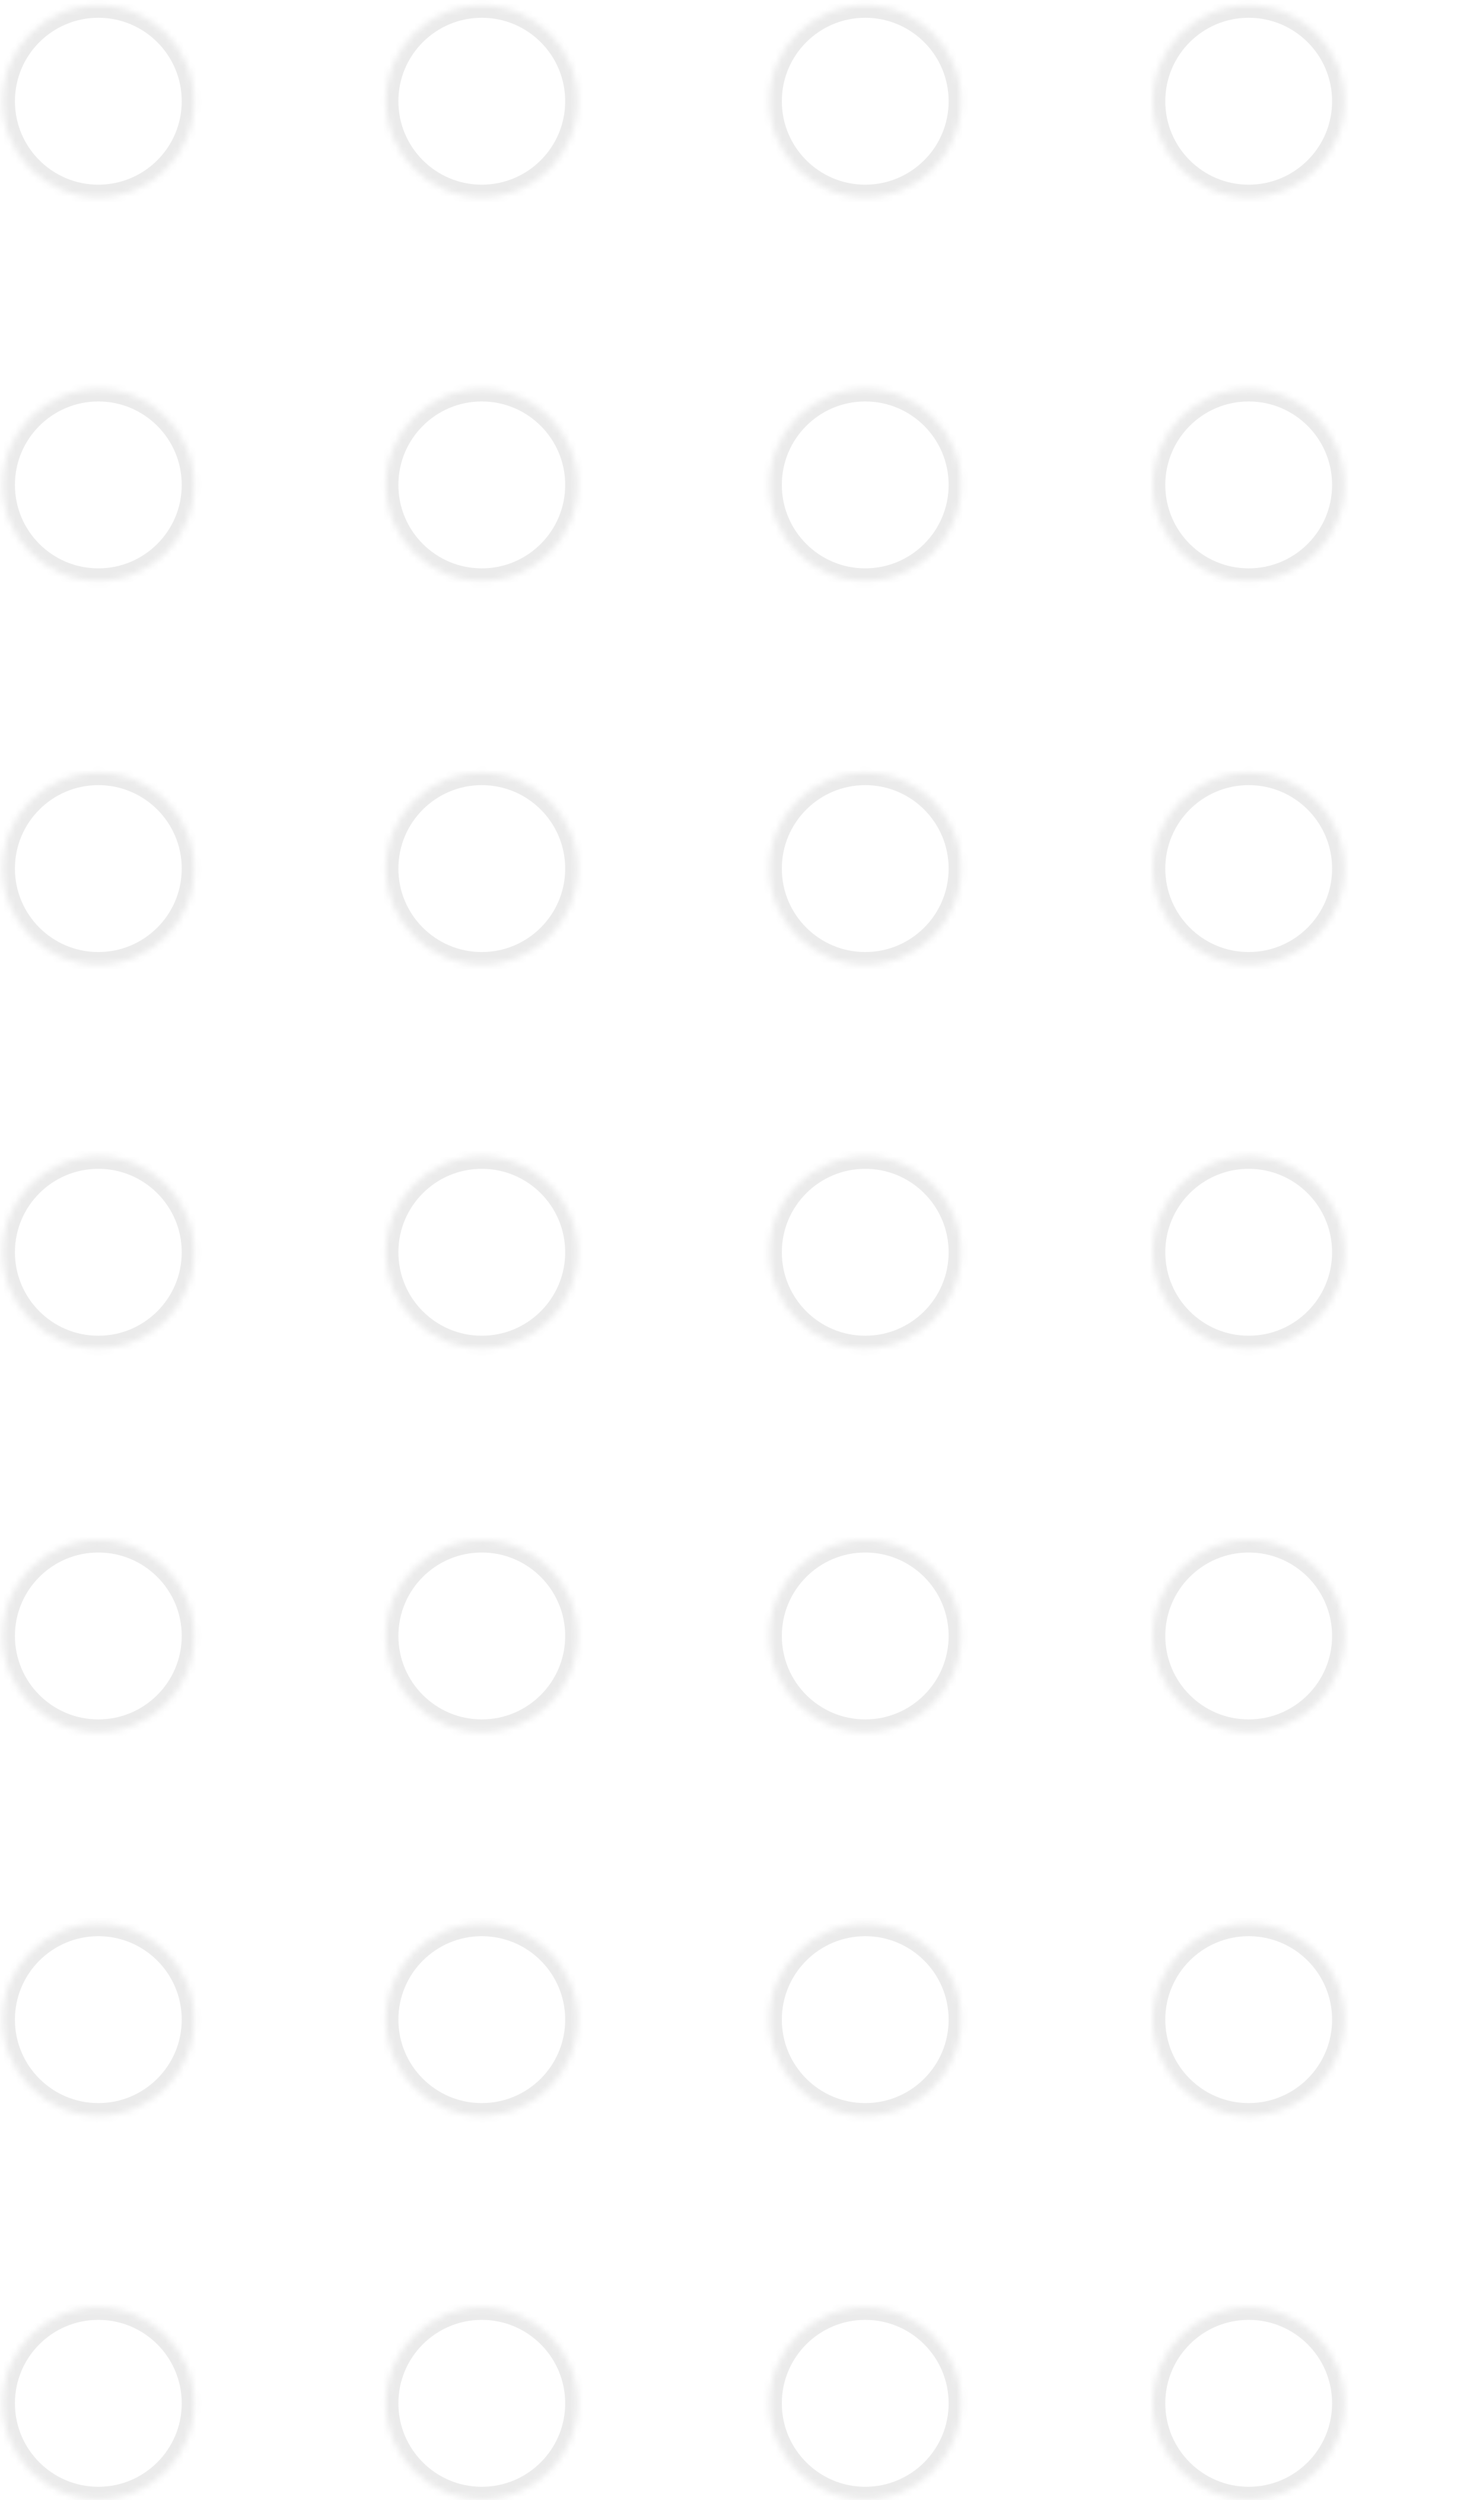 <svg width="238" height="401" viewBox="0 0 238 401" fill="none" xmlns="http://www.w3.org/2000/svg">
<mask id="path-1-inside-1" fill="white">
<path d="M31.166 16.236C31.166 24.733 24.277 31.621 15.781 31.621C7.284 31.621 0.396 24.733 0.396 16.236C0.396 7.739 7.284 0.851 15.781 0.851C24.277 0.851 31.166 7.739 31.166 16.236Z"/>
<path d="M31.166 77.776C31.166 86.273 24.277 93.161 15.781 93.161C7.284 93.161 0.396 86.273 0.396 77.776C0.396 69.279 7.284 62.391 15.781 62.391C24.277 62.391 31.166 69.279 31.166 77.776Z"/>
<path d="M31.166 139.316C31.166 147.813 24.277 154.701 15.781 154.701C7.284 154.701 0.396 147.813 0.396 139.316C0.396 130.819 7.284 123.931 15.781 123.931C24.277 123.931 31.166 130.819 31.166 139.316Z"/>
<path d="M31.166 200.856C31.166 209.353 24.277 216.242 15.781 216.242C7.284 216.242 0.396 209.353 0.396 200.856C0.396 192.36 7.284 185.471 15.781 185.471C24.277 185.471 31.166 192.36 31.166 200.856Z"/>
<path d="M31.166 262.397C31.166 270.893 24.277 277.782 15.781 277.782C7.284 277.782 0.396 270.893 0.396 262.397C0.396 253.9 7.284 247.012 15.781 247.012C24.277 247.012 31.166 253.9 31.166 262.397Z"/>
<path d="M31.166 323.937C31.166 332.434 24.277 339.322 15.781 339.322C7.284 339.322 0.396 332.434 0.396 323.937C0.396 315.44 7.284 308.552 15.781 308.552C24.277 308.552 31.166 315.44 31.166 323.937Z"/>
<path d="M31.166 385.477C31.166 393.974 24.277 400.862 15.781 400.862C7.284 400.862 0.396 393.974 0.396 385.477C0.396 376.98 7.284 370.092 15.781 370.092C24.277 370.092 31.166 376.98 31.166 385.477Z"/>
<path d="M92.704 16.236C92.704 24.733 85.816 31.621 77.319 31.621C68.823 31.621 61.935 24.733 61.935 16.236C61.935 7.739 68.823 0.851 77.319 0.851C85.816 0.851 92.704 7.739 92.704 16.236Z"/>
<path d="M92.704 77.776C92.704 86.273 85.816 93.161 77.319 93.161C68.823 93.161 61.935 86.273 61.935 77.776C61.935 69.279 68.823 62.391 77.319 62.391C85.816 62.391 92.704 69.279 92.704 77.776Z"/>
<path d="M92.704 139.316C92.704 147.813 85.816 154.701 77.319 154.701C68.823 154.701 61.935 147.813 61.935 139.316C61.935 130.819 68.823 123.931 77.319 123.931C85.816 123.931 92.704 130.819 92.704 139.316Z"/>
<path d="M92.704 200.856C92.704 209.353 85.816 216.242 77.319 216.242C68.823 216.242 61.935 209.353 61.935 200.856C61.935 192.36 68.823 185.471 77.319 185.471C85.816 185.471 92.704 192.36 92.704 200.856Z"/>
<path d="M92.704 262.397C92.704 270.893 85.816 277.782 77.319 277.782C68.823 277.782 61.935 270.893 61.935 262.397C61.935 253.9 68.823 247.012 77.319 247.012C85.816 247.012 92.704 253.9 92.704 262.397Z"/>
<path d="M92.704 323.937C92.704 332.434 85.816 339.322 77.319 339.322C68.823 339.322 61.935 332.434 61.935 323.937C61.935 315.44 68.823 308.552 77.319 308.552C85.816 308.552 92.704 315.44 92.704 323.937Z"/>
<path d="M92.704 385.477C92.704 393.974 85.816 400.862 77.319 400.862C68.823 400.862 61.935 393.974 61.935 385.477C61.935 376.98 68.823 370.092 77.319 370.092C85.816 370.092 92.704 376.98 92.704 385.477Z"/>
<path d="M154.242 16.236C154.242 24.733 147.354 31.621 138.858 31.621C130.361 31.621 123.473 24.733 123.473 16.236C123.473 7.739 130.361 0.851 138.858 0.851C147.354 0.851 154.242 7.739 154.242 16.236Z"/>
<path d="M154.242 77.776C154.242 86.273 147.354 93.161 138.858 93.161C130.361 93.161 123.473 86.273 123.473 77.776C123.473 69.279 130.361 62.391 138.858 62.391C147.354 62.391 154.242 69.279 154.242 77.776Z"/>
<path d="M154.242 139.316C154.242 147.813 147.354 154.701 138.858 154.701C130.361 154.701 123.473 147.813 123.473 139.316C123.473 130.819 130.361 123.931 138.858 123.931C147.354 123.931 154.242 130.819 154.242 139.316Z"/>
<path d="M154.242 200.856C154.242 209.353 147.354 216.242 138.858 216.242C130.361 216.242 123.473 209.353 123.473 200.856C123.473 192.36 130.361 185.471 138.858 185.471C147.354 185.471 154.242 192.36 154.242 200.856Z"/>
<path d="M154.242 262.397C154.242 270.893 147.354 277.782 138.858 277.782C130.361 277.782 123.473 270.893 123.473 262.397C123.473 253.9 130.361 247.012 138.858 247.012C147.354 247.012 154.242 253.9 154.242 262.397Z"/>
<path d="M154.242 323.937C154.242 332.434 147.354 339.322 138.858 339.322C130.361 339.322 123.473 332.434 123.473 323.937C123.473 315.44 130.361 308.552 138.858 308.552C147.354 308.552 154.242 315.44 154.242 323.937Z"/>
<path d="M154.242 385.477C154.242 393.974 147.354 400.862 138.858 400.862C130.361 400.862 123.473 393.974 123.473 385.477C123.473 376.98 130.361 370.092 138.858 370.092C147.354 370.092 154.242 376.98 154.242 385.477Z"/>
<path d="M215.781 16.236C215.781 24.733 208.893 31.621 200.396 31.621C191.9 31.621 185.012 24.733 185.012 16.236C185.012 7.739 191.9 0.851 200.396 0.851C208.893 0.851 215.781 7.739 215.781 16.236Z"/>
<path d="M215.781 77.776C215.781 86.273 208.893 93.161 200.396 93.161C191.9 93.161 185.012 86.273 185.012 77.776C185.012 69.279 191.9 62.391 200.396 62.391C208.893 62.391 215.781 69.279 215.781 77.776Z"/>
<path d="M215.781 139.316C215.781 147.813 208.893 154.701 200.396 154.701C191.9 154.701 185.012 147.813 185.012 139.316C185.012 130.819 191.9 123.931 200.396 123.931C208.893 123.931 215.781 130.819 215.781 139.316Z"/>
<path d="M215.781 200.856C215.781 209.353 208.893 216.242 200.396 216.242C191.9 216.242 185.012 209.353 185.012 200.856C185.012 192.36 191.9 185.471 200.396 185.471C208.893 185.471 215.781 192.36 215.781 200.856Z"/>
<path d="M215.781 262.397C215.781 270.893 208.893 277.782 200.396 277.782C191.9 277.782 185.012 270.893 185.012 262.397C185.012 253.9 191.9 247.012 200.396 247.012C208.893 247.012 215.781 253.9 215.781 262.397Z"/>
<path d="M215.781 323.937C215.781 332.434 208.893 339.322 200.396 339.322C191.9 339.322 185.012 332.434 185.012 323.937C185.012 315.44 191.9 308.552 200.396 308.552C208.893 308.552 215.781 315.44 215.781 323.937Z"/>
<path d="M215.781 385.477C215.781 393.974 208.893 400.862 200.396 400.862C191.9 400.862 185.012 393.974 185.012 385.477C185.012 376.98 191.9 370.092 200.396 370.092C208.893 370.092 215.781 376.98 215.781 385.477Z"/>
<path d="M277.319 16.236C277.319 24.733 270.431 31.621 261.935 31.621C253.438 31.621 246.55 24.733 246.55 16.236C246.55 7.739 253.438 0.851 261.935 0.851C270.431 0.851 277.319 7.739 277.319 16.236Z"/>
<path d="M277.319 77.776C277.319 86.273 270.431 93.161 261.935 93.161C253.438 93.161 246.55 86.273 246.55 77.776C246.55 69.279 253.438 62.391 261.935 62.391C270.431 62.391 277.319 69.279 277.319 77.776Z"/>
<path d="M277.319 139.316C277.319 147.813 270.431 154.701 261.935 154.701C253.438 154.701 246.55 147.813 246.55 139.316C246.55 130.819 253.438 123.931 261.935 123.931C270.431 123.931 277.319 130.819 277.319 139.316Z"/>
<path d="M277.319 200.856C277.319 209.353 270.431 216.242 261.935 216.242C253.438 216.242 246.55 209.353 246.55 200.856C246.55 192.36 253.438 185.471 261.935 185.471C270.431 185.471 277.319 192.36 277.319 200.856Z"/>
<path d="M277.319 262.397C277.319 270.893 270.431 277.782 261.935 277.782C253.438 277.782 246.55 270.893 246.55 262.397C246.55 253.9 253.438 247.012 261.935 247.012C270.431 247.012 277.319 253.9 277.319 262.397Z"/>
<path d="M277.319 323.937C277.319 332.434 270.431 339.322 261.935 339.322C253.438 339.322 246.55 332.434 246.55 323.937C246.55 315.44 253.438 308.552 261.935 308.552C270.431 308.552 277.319 315.44 277.319 323.937Z"/>
<path d="M277.319 385.477C277.319 393.974 270.431 400.862 261.935 400.862C253.438 400.862 246.55 393.974 246.55 385.477C246.55 376.98 253.438 370.092 261.935 370.092C270.431 370.092 277.319 376.98 277.319 385.477Z"/>
<path d="M338.858 16.236C338.858 24.733 331.97 31.621 323.473 31.621C314.977 31.621 308.089 24.733 308.089 16.236C308.089 7.739 314.977 0.851 323.473 0.851C331.97 0.851 338.858 7.739 338.858 16.236Z"/>
<path d="M338.858 77.776C338.858 86.273 331.97 93.161 323.473 93.161C314.977 93.161 308.089 86.273 308.089 77.776C308.089 69.279 314.977 62.391 323.473 62.391C331.97 62.391 338.858 69.279 338.858 77.776Z"/>
<path d="M338.858 139.316C338.858 147.813 331.97 154.701 323.473 154.701C314.977 154.701 308.089 147.813 308.089 139.316C308.089 130.819 314.977 123.931 323.473 123.931C331.97 123.931 338.858 130.819 338.858 139.316Z"/>
<path d="M338.858 200.856C338.858 209.353 331.97 216.242 323.473 216.242C314.977 216.242 308.089 209.353 308.089 200.856C308.089 192.36 314.977 185.471 323.473 185.471C331.97 185.471 338.858 192.36 338.858 200.856Z"/>
<path d="M338.858 262.397C338.858 270.893 331.97 277.782 323.473 277.782C314.977 277.782 308.089 270.893 308.089 262.397C308.089 253.9 314.977 247.012 323.473 247.012C331.97 247.012 338.858 253.9 338.858 262.397Z"/>
<path d="M338.858 323.937C338.858 332.434 331.97 339.322 323.473 339.322C314.977 339.322 308.089 332.434 308.089 323.937C308.089 315.44 314.977 308.552 323.473 308.552C331.97 308.552 338.858 315.44 338.858 323.937Z"/>
<path d="M338.858 385.477C338.858 393.974 331.97 400.862 323.473 400.862C314.977 400.862 308.089 393.974 308.089 385.477C308.089 376.98 314.977 370.092 323.473 370.092C331.97 370.092 338.858 376.98 338.858 385.477Z"/>
<path d="M400.396 16.236C400.396 24.733 393.508 31.621 385.012 31.621C376.515 31.621 369.627 24.733 369.627 16.236C369.627 7.739 376.515 0.851 385.012 0.851C393.508 0.851 400.396 7.739 400.396 16.236Z"/>
<path d="M400.396 77.776C400.396 86.273 393.508 93.161 385.012 93.161C376.515 93.161 369.627 86.273 369.627 77.776C369.627 69.279 376.515 62.391 385.012 62.391C393.508 62.391 400.396 69.279 400.396 77.776Z"/>
<path d="M400.396 139.316C400.396 147.813 393.508 154.701 385.012 154.701C376.515 154.701 369.627 147.813 369.627 139.316C369.627 130.819 376.515 123.931 385.012 123.931C393.508 123.931 400.396 130.819 400.396 139.316Z"/>
<path d="M400.396 200.856C400.396 209.353 393.508 216.242 385.012 216.242C376.515 216.242 369.627 209.353 369.627 200.856C369.627 192.36 376.515 185.471 385.012 185.471C393.508 185.471 400.396 192.36 400.396 200.856Z"/>
<path d="M400.396 262.397C400.396 270.893 393.508 277.782 385.012 277.782C376.515 277.782 369.627 270.893 369.627 262.397C369.627 253.9 376.515 247.012 385.012 247.012C393.508 247.012 400.396 253.9 400.396 262.397Z"/>
<path d="M400.396 323.937C400.396 332.434 393.508 339.322 385.012 339.322C376.515 339.322 369.627 332.434 369.627 323.937C369.627 315.44 376.515 308.552 385.012 308.552C393.508 308.552 400.396 315.44 400.396 323.937Z"/>
<path d="M400.396 385.477C400.396 393.974 393.508 400.862 385.012 400.862C376.515 400.862 369.627 393.974 369.627 385.477C369.627 376.98 376.515 370.092 385.012 370.092C393.508 370.092 400.396 376.98 400.396 385.477Z"/>
</mask>
<path d="M31.166 16.236C31.166 24.733 24.277 31.621 15.781 31.621C7.284 31.621 0.396 24.733 0.396 16.236C0.396 7.739 7.284 0.851 15.781 0.851C24.277 0.851 31.166 7.739 31.166 16.236Z" stroke="#343434" stroke-opacity="0.1" stroke-width="4" mask="url(#path-1-inside-1)"/>
<path d="M31.166 77.776C31.166 86.273 24.277 93.161 15.781 93.161C7.284 93.161 0.396 86.273 0.396 77.776C0.396 69.279 7.284 62.391 15.781 62.391C24.277 62.391 31.166 69.279 31.166 77.776Z" stroke="#343434" stroke-opacity="0.1" stroke-width="4" mask="url(#path-1-inside-1)"/>
<path d="M31.166 139.316C31.166 147.813 24.277 154.701 15.781 154.701C7.284 154.701 0.396 147.813 0.396 139.316C0.396 130.819 7.284 123.931 15.781 123.931C24.277 123.931 31.166 130.819 31.166 139.316Z" stroke="#343434" stroke-opacity="0.1" stroke-width="4" mask="url(#path-1-inside-1)"/>
<path d="M31.166 200.856C31.166 209.353 24.277 216.242 15.781 216.242C7.284 216.242 0.396 209.353 0.396 200.856C0.396 192.36 7.284 185.471 15.781 185.471C24.277 185.471 31.166 192.36 31.166 200.856Z" stroke="#343434" stroke-opacity="0.1" stroke-width="4" mask="url(#path-1-inside-1)"/>
<path d="M31.166 262.397C31.166 270.893 24.277 277.782 15.781 277.782C7.284 277.782 0.396 270.893 0.396 262.397C0.396 253.9 7.284 247.012 15.781 247.012C24.277 247.012 31.166 253.9 31.166 262.397Z" stroke="#343434" stroke-opacity="0.1" stroke-width="4" mask="url(#path-1-inside-1)"/>
<path d="M31.166 323.937C31.166 332.434 24.277 339.322 15.781 339.322C7.284 339.322 0.396 332.434 0.396 323.937C0.396 315.44 7.284 308.552 15.781 308.552C24.277 308.552 31.166 315.44 31.166 323.937Z" stroke="#343434" stroke-opacity="0.1" stroke-width="4" mask="url(#path-1-inside-1)"/>
<path d="M31.166 385.477C31.166 393.974 24.277 400.862 15.781 400.862C7.284 400.862 0.396 393.974 0.396 385.477C0.396 376.98 7.284 370.092 15.781 370.092C24.277 370.092 31.166 376.98 31.166 385.477Z" stroke="#343434" stroke-opacity="0.1" stroke-width="4" mask="url(#path-1-inside-1)"/>
<path d="M92.704 16.236C92.704 24.733 85.816 31.621 77.319 31.621C68.823 31.621 61.935 24.733 61.935 16.236C61.935 7.739 68.823 0.851 77.319 0.851C85.816 0.851 92.704 7.739 92.704 16.236Z" stroke="#343434" stroke-opacity="0.1" stroke-width="4" mask="url(#path-1-inside-1)"/>
<path d="M92.704 77.776C92.704 86.273 85.816 93.161 77.319 93.161C68.823 93.161 61.935 86.273 61.935 77.776C61.935 69.279 68.823 62.391 77.319 62.391C85.816 62.391 92.704 69.279 92.704 77.776Z" stroke="#343434" stroke-opacity="0.1" stroke-width="4" mask="url(#path-1-inside-1)"/>
<path d="M92.704 139.316C92.704 147.813 85.816 154.701 77.319 154.701C68.823 154.701 61.935 147.813 61.935 139.316C61.935 130.819 68.823 123.931 77.319 123.931C85.816 123.931 92.704 130.819 92.704 139.316Z" stroke="#343434" stroke-opacity="0.1" stroke-width="4" mask="url(#path-1-inside-1)"/>
<path d="M92.704 200.856C92.704 209.353 85.816 216.242 77.319 216.242C68.823 216.242 61.935 209.353 61.935 200.856C61.935 192.36 68.823 185.471 77.319 185.471C85.816 185.471 92.704 192.36 92.704 200.856Z" stroke="#343434" stroke-opacity="0.1" stroke-width="4" mask="url(#path-1-inside-1)"/>
<path d="M92.704 262.397C92.704 270.893 85.816 277.782 77.319 277.782C68.823 277.782 61.935 270.893 61.935 262.397C61.935 253.9 68.823 247.012 77.319 247.012C85.816 247.012 92.704 253.9 92.704 262.397Z" stroke="#343434" stroke-opacity="0.1" stroke-width="4" mask="url(#path-1-inside-1)"/>
<path d="M92.704 323.937C92.704 332.434 85.816 339.322 77.319 339.322C68.823 339.322 61.935 332.434 61.935 323.937C61.935 315.44 68.823 308.552 77.319 308.552C85.816 308.552 92.704 315.44 92.704 323.937Z" stroke="#343434" stroke-opacity="0.1" stroke-width="4" mask="url(#path-1-inside-1)"/>
<path d="M92.704 385.477C92.704 393.974 85.816 400.862 77.319 400.862C68.823 400.862 61.935 393.974 61.935 385.477C61.935 376.98 68.823 370.092 77.319 370.092C85.816 370.092 92.704 376.98 92.704 385.477Z" stroke="#343434" stroke-opacity="0.1" stroke-width="4" mask="url(#path-1-inside-1)"/>
<path d="M154.242 16.236C154.242 24.733 147.354 31.621 138.858 31.621C130.361 31.621 123.473 24.733 123.473 16.236C123.473 7.739 130.361 0.851 138.858 0.851C147.354 0.851 154.242 7.739 154.242 16.236Z" stroke="#343434" stroke-opacity="0.1" stroke-width="4" mask="url(#path-1-inside-1)"/>
<path d="M154.242 77.776C154.242 86.273 147.354 93.161 138.858 93.161C130.361 93.161 123.473 86.273 123.473 77.776C123.473 69.279 130.361 62.391 138.858 62.391C147.354 62.391 154.242 69.279 154.242 77.776Z" stroke="#343434" stroke-opacity="0.1" stroke-width="4" mask="url(#path-1-inside-1)"/>
<path d="M154.242 139.316C154.242 147.813 147.354 154.701 138.858 154.701C130.361 154.701 123.473 147.813 123.473 139.316C123.473 130.819 130.361 123.931 138.858 123.931C147.354 123.931 154.242 130.819 154.242 139.316Z" stroke="#343434" stroke-opacity="0.1" stroke-width="4" mask="url(#path-1-inside-1)"/>
<path d="M154.242 200.856C154.242 209.353 147.354 216.242 138.858 216.242C130.361 216.242 123.473 209.353 123.473 200.856C123.473 192.36 130.361 185.471 138.858 185.471C147.354 185.471 154.242 192.36 154.242 200.856Z" stroke="#343434" stroke-opacity="0.1" stroke-width="4" mask="url(#path-1-inside-1)"/>
<path d="M154.242 262.397C154.242 270.893 147.354 277.782 138.858 277.782C130.361 277.782 123.473 270.893 123.473 262.397C123.473 253.9 130.361 247.012 138.858 247.012C147.354 247.012 154.242 253.9 154.242 262.397Z" stroke="#343434" stroke-opacity="0.1" stroke-width="4" mask="url(#path-1-inside-1)"/>
<path d="M154.242 323.937C154.242 332.434 147.354 339.322 138.858 339.322C130.361 339.322 123.473 332.434 123.473 323.937C123.473 315.44 130.361 308.552 138.858 308.552C147.354 308.552 154.242 315.44 154.242 323.937Z" stroke="#343434" stroke-opacity="0.1" stroke-width="4" mask="url(#path-1-inside-1)"/>
<path d="M154.242 385.477C154.242 393.974 147.354 400.862 138.858 400.862C130.361 400.862 123.473 393.974 123.473 385.477C123.473 376.98 130.361 370.092 138.858 370.092C147.354 370.092 154.242 376.98 154.242 385.477Z" stroke="#343434" stroke-opacity="0.1" stroke-width="4" mask="url(#path-1-inside-1)"/>
<path d="M215.781 16.236C215.781 24.733 208.893 31.621 200.396 31.621C191.9 31.621 185.012 24.733 185.012 16.236C185.012 7.739 191.9 0.851 200.396 0.851C208.893 0.851 215.781 7.739 215.781 16.236Z" stroke="#343434" stroke-opacity="0.1" stroke-width="4" mask="url(#path-1-inside-1)"/>
<path d="M215.781 77.776C215.781 86.273 208.893 93.161 200.396 93.161C191.9 93.161 185.012 86.273 185.012 77.776C185.012 69.279 191.9 62.391 200.396 62.391C208.893 62.391 215.781 69.279 215.781 77.776Z" stroke="#343434" stroke-opacity="0.1" stroke-width="4" mask="url(#path-1-inside-1)"/>
<path d="M215.781 139.316C215.781 147.813 208.893 154.701 200.396 154.701C191.9 154.701 185.012 147.813 185.012 139.316C185.012 130.819 191.9 123.931 200.396 123.931C208.893 123.931 215.781 130.819 215.781 139.316Z" stroke="#343434" stroke-opacity="0.1" stroke-width="4" mask="url(#path-1-inside-1)"/>
<path d="M215.781 200.856C215.781 209.353 208.893 216.242 200.396 216.242C191.9 216.242 185.012 209.353 185.012 200.856C185.012 192.36 191.9 185.471 200.396 185.471C208.893 185.471 215.781 192.36 215.781 200.856Z" stroke="#343434" stroke-opacity="0.1" stroke-width="4" mask="url(#path-1-inside-1)"/>
<path d="M215.781 262.397C215.781 270.893 208.893 277.782 200.396 277.782C191.9 277.782 185.012 270.893 185.012 262.397C185.012 253.9 191.9 247.012 200.396 247.012C208.893 247.012 215.781 253.9 215.781 262.397Z" stroke="#343434" stroke-opacity="0.1" stroke-width="4" mask="url(#path-1-inside-1)"/>
<path d="M215.781 323.937C215.781 332.434 208.893 339.322 200.396 339.322C191.9 339.322 185.012 332.434 185.012 323.937C185.012 315.44 191.9 308.552 200.396 308.552C208.893 308.552 215.781 315.44 215.781 323.937Z" stroke="#343434" stroke-opacity="0.1" stroke-width="4" mask="url(#path-1-inside-1)"/>
<path d="M215.781 385.477C215.781 393.974 208.893 400.862 200.396 400.862C191.9 400.862 185.012 393.974 185.012 385.477C185.012 376.98 191.9 370.092 200.396 370.092C208.893 370.092 215.781 376.98 215.781 385.477Z" stroke="#343434" stroke-opacity="0.1" stroke-width="4" mask="url(#path-1-inside-1)"/>
<path d="M277.319 16.236C277.319 24.733 270.431 31.621 261.935 31.621C253.438 31.621 246.55 24.733 246.55 16.236C246.55 7.739 253.438 0.851 261.935 0.851C270.431 0.851 277.319 7.739 277.319 16.236Z" stroke="#343434" stroke-opacity="0.1" stroke-width="4" mask="url(#path-1-inside-1)"/>
<path d="M277.319 77.776C277.319 86.273 270.431 93.161 261.935 93.161C253.438 93.161 246.55 86.273 246.55 77.776C246.55 69.279 253.438 62.391 261.935 62.391C270.431 62.391 277.319 69.279 277.319 77.776Z" stroke="#343434" stroke-opacity="0.1" stroke-width="4" mask="url(#path-1-inside-1)"/>
<path d="M277.319 139.316C277.319 147.813 270.431 154.701 261.935 154.701C253.438 154.701 246.55 147.813 246.55 139.316C246.55 130.819 253.438 123.931 261.935 123.931C270.431 123.931 277.319 130.819 277.319 139.316Z" stroke="#343434" stroke-opacity="0.1" stroke-width="4" mask="url(#path-1-inside-1)"/>
<path d="M277.319 200.856C277.319 209.353 270.431 216.242 261.935 216.242C253.438 216.242 246.55 209.353 246.55 200.856C246.55 192.36 253.438 185.471 261.935 185.471C270.431 185.471 277.319 192.36 277.319 200.856Z" stroke="#343434" stroke-opacity="0.1" stroke-width="4" mask="url(#path-1-inside-1)"/>
<path d="M277.319 262.397C277.319 270.893 270.431 277.782 261.935 277.782C253.438 277.782 246.55 270.893 246.55 262.397C246.55 253.9 253.438 247.012 261.935 247.012C270.431 247.012 277.319 253.9 277.319 262.397Z" stroke="#343434" stroke-opacity="0.1" stroke-width="4" mask="url(#path-1-inside-1)"/>
<path d="M277.319 323.937C277.319 332.434 270.431 339.322 261.935 339.322C253.438 339.322 246.55 332.434 246.55 323.937C246.55 315.44 253.438 308.552 261.935 308.552C270.431 308.552 277.319 315.44 277.319 323.937Z" stroke="#343434" stroke-opacity="0.1" stroke-width="4" mask="url(#path-1-inside-1)"/>
<path d="M277.319 385.477C277.319 393.974 270.431 400.862 261.935 400.862C253.438 400.862 246.55 393.974 246.55 385.477C246.55 376.98 253.438 370.092 261.935 370.092C270.431 370.092 277.319 376.98 277.319 385.477Z" stroke="#343434" stroke-opacity="0.1" stroke-width="4" mask="url(#path-1-inside-1)"/>
<path d="M338.858 16.236C338.858 24.733 331.97 31.621 323.473 31.621C314.977 31.621 308.089 24.733 308.089 16.236C308.089 7.739 314.977 0.851 323.473 0.851C331.97 0.851 338.858 7.739 338.858 16.236Z" stroke="#343434" stroke-opacity="0.1" stroke-width="4" mask="url(#path-1-inside-1)"/>
<path d="M338.858 77.776C338.858 86.273 331.97 93.161 323.473 93.161C314.977 93.161 308.089 86.273 308.089 77.776C308.089 69.279 314.977 62.391 323.473 62.391C331.97 62.391 338.858 69.279 338.858 77.776Z" stroke="#343434" stroke-opacity="0.1" stroke-width="4" mask="url(#path-1-inside-1)"/>
<path d="M338.858 139.316C338.858 147.813 331.97 154.701 323.473 154.701C314.977 154.701 308.089 147.813 308.089 139.316C308.089 130.819 314.977 123.931 323.473 123.931C331.97 123.931 338.858 130.819 338.858 139.316Z" stroke="#343434" stroke-opacity="0.1" stroke-width="4" mask="url(#path-1-inside-1)"/>
<path d="M338.858 200.856C338.858 209.353 331.97 216.242 323.473 216.242C314.977 216.242 308.089 209.353 308.089 200.856C308.089 192.36 314.977 185.471 323.473 185.471C331.97 185.471 338.858 192.36 338.858 200.856Z" stroke="#343434" stroke-opacity="0.1" stroke-width="4" mask="url(#path-1-inside-1)"/>
<path d="M338.858 262.397C338.858 270.893 331.97 277.782 323.473 277.782C314.977 277.782 308.089 270.893 308.089 262.397C308.089 253.9 314.977 247.012 323.473 247.012C331.97 247.012 338.858 253.9 338.858 262.397Z" stroke="#343434" stroke-opacity="0.1" stroke-width="4" mask="url(#path-1-inside-1)"/>
<path d="M338.858 323.937C338.858 332.434 331.97 339.322 323.473 339.322C314.977 339.322 308.089 332.434 308.089 323.937C308.089 315.44 314.977 308.552 323.473 308.552C331.97 308.552 338.858 315.44 338.858 323.937Z" stroke="#343434" stroke-opacity="0.1" stroke-width="4" mask="url(#path-1-inside-1)"/>
<path d="M338.858 385.477C338.858 393.974 331.97 400.862 323.473 400.862C314.977 400.862 308.089 393.974 308.089 385.477C308.089 376.98 314.977 370.092 323.473 370.092C331.97 370.092 338.858 376.98 338.858 385.477Z" stroke="#343434" stroke-opacity="0.1" stroke-width="4" mask="url(#path-1-inside-1)"/>
<path d="M400.396 16.236C400.396 24.733 393.508 31.621 385.012 31.621C376.515 31.621 369.627 24.733 369.627 16.236C369.627 7.739 376.515 0.851 385.012 0.851C393.508 0.851 400.396 7.739 400.396 16.236Z" stroke="#343434" stroke-opacity="0.1" stroke-width="4" mask="url(#path-1-inside-1)"/>
<path d="M400.396 77.776C400.396 86.273 393.508 93.161 385.012 93.161C376.515 93.161 369.627 86.273 369.627 77.776C369.627 69.279 376.515 62.391 385.012 62.391C393.508 62.391 400.396 69.279 400.396 77.776Z" stroke="#343434" stroke-opacity="0.1" stroke-width="4" mask="url(#path-1-inside-1)"/>
<path d="M400.396 139.316C400.396 147.813 393.508 154.701 385.012 154.701C376.515 154.701 369.627 147.813 369.627 139.316C369.627 130.819 376.515 123.931 385.012 123.931C393.508 123.931 400.396 130.819 400.396 139.316Z" stroke="#343434" stroke-opacity="0.1" stroke-width="4" mask="url(#path-1-inside-1)"/>
<path d="M400.396 200.856C400.396 209.353 393.508 216.242 385.012 216.242C376.515 216.242 369.627 209.353 369.627 200.856C369.627 192.36 376.515 185.471 385.012 185.471C393.508 185.471 400.396 192.36 400.396 200.856Z" stroke="#343434" stroke-opacity="0.1" stroke-width="4" mask="url(#path-1-inside-1)"/>
<path d="M400.396 262.397C400.396 270.893 393.508 277.782 385.012 277.782C376.515 277.782 369.627 270.893 369.627 262.397C369.627 253.9 376.515 247.012 385.012 247.012C393.508 247.012 400.396 253.9 400.396 262.397Z" stroke="#343434" stroke-opacity="0.1" stroke-width="4" mask="url(#path-1-inside-1)"/>
<path d="M400.396 323.937C400.396 332.434 393.508 339.322 385.012 339.322C376.515 339.322 369.627 332.434 369.627 323.937C369.627 315.44 376.515 308.552 385.012 308.552C393.508 308.552 400.396 315.44 400.396 323.937Z" stroke="#343434" stroke-opacity="0.1" stroke-width="4" mask="url(#path-1-inside-1)"/>
<path d="M400.396 385.477C400.396 393.974 393.508 400.862 385.012 400.862C376.515 400.862 369.627 393.974 369.627 385.477C369.627 376.98 376.515 370.092 385.012 370.092C393.508 370.092 400.396 376.98 400.396 385.477Z" stroke="#343434" stroke-opacity="0.1" stroke-width="4" mask="url(#path-1-inside-1)"/>
</svg>
